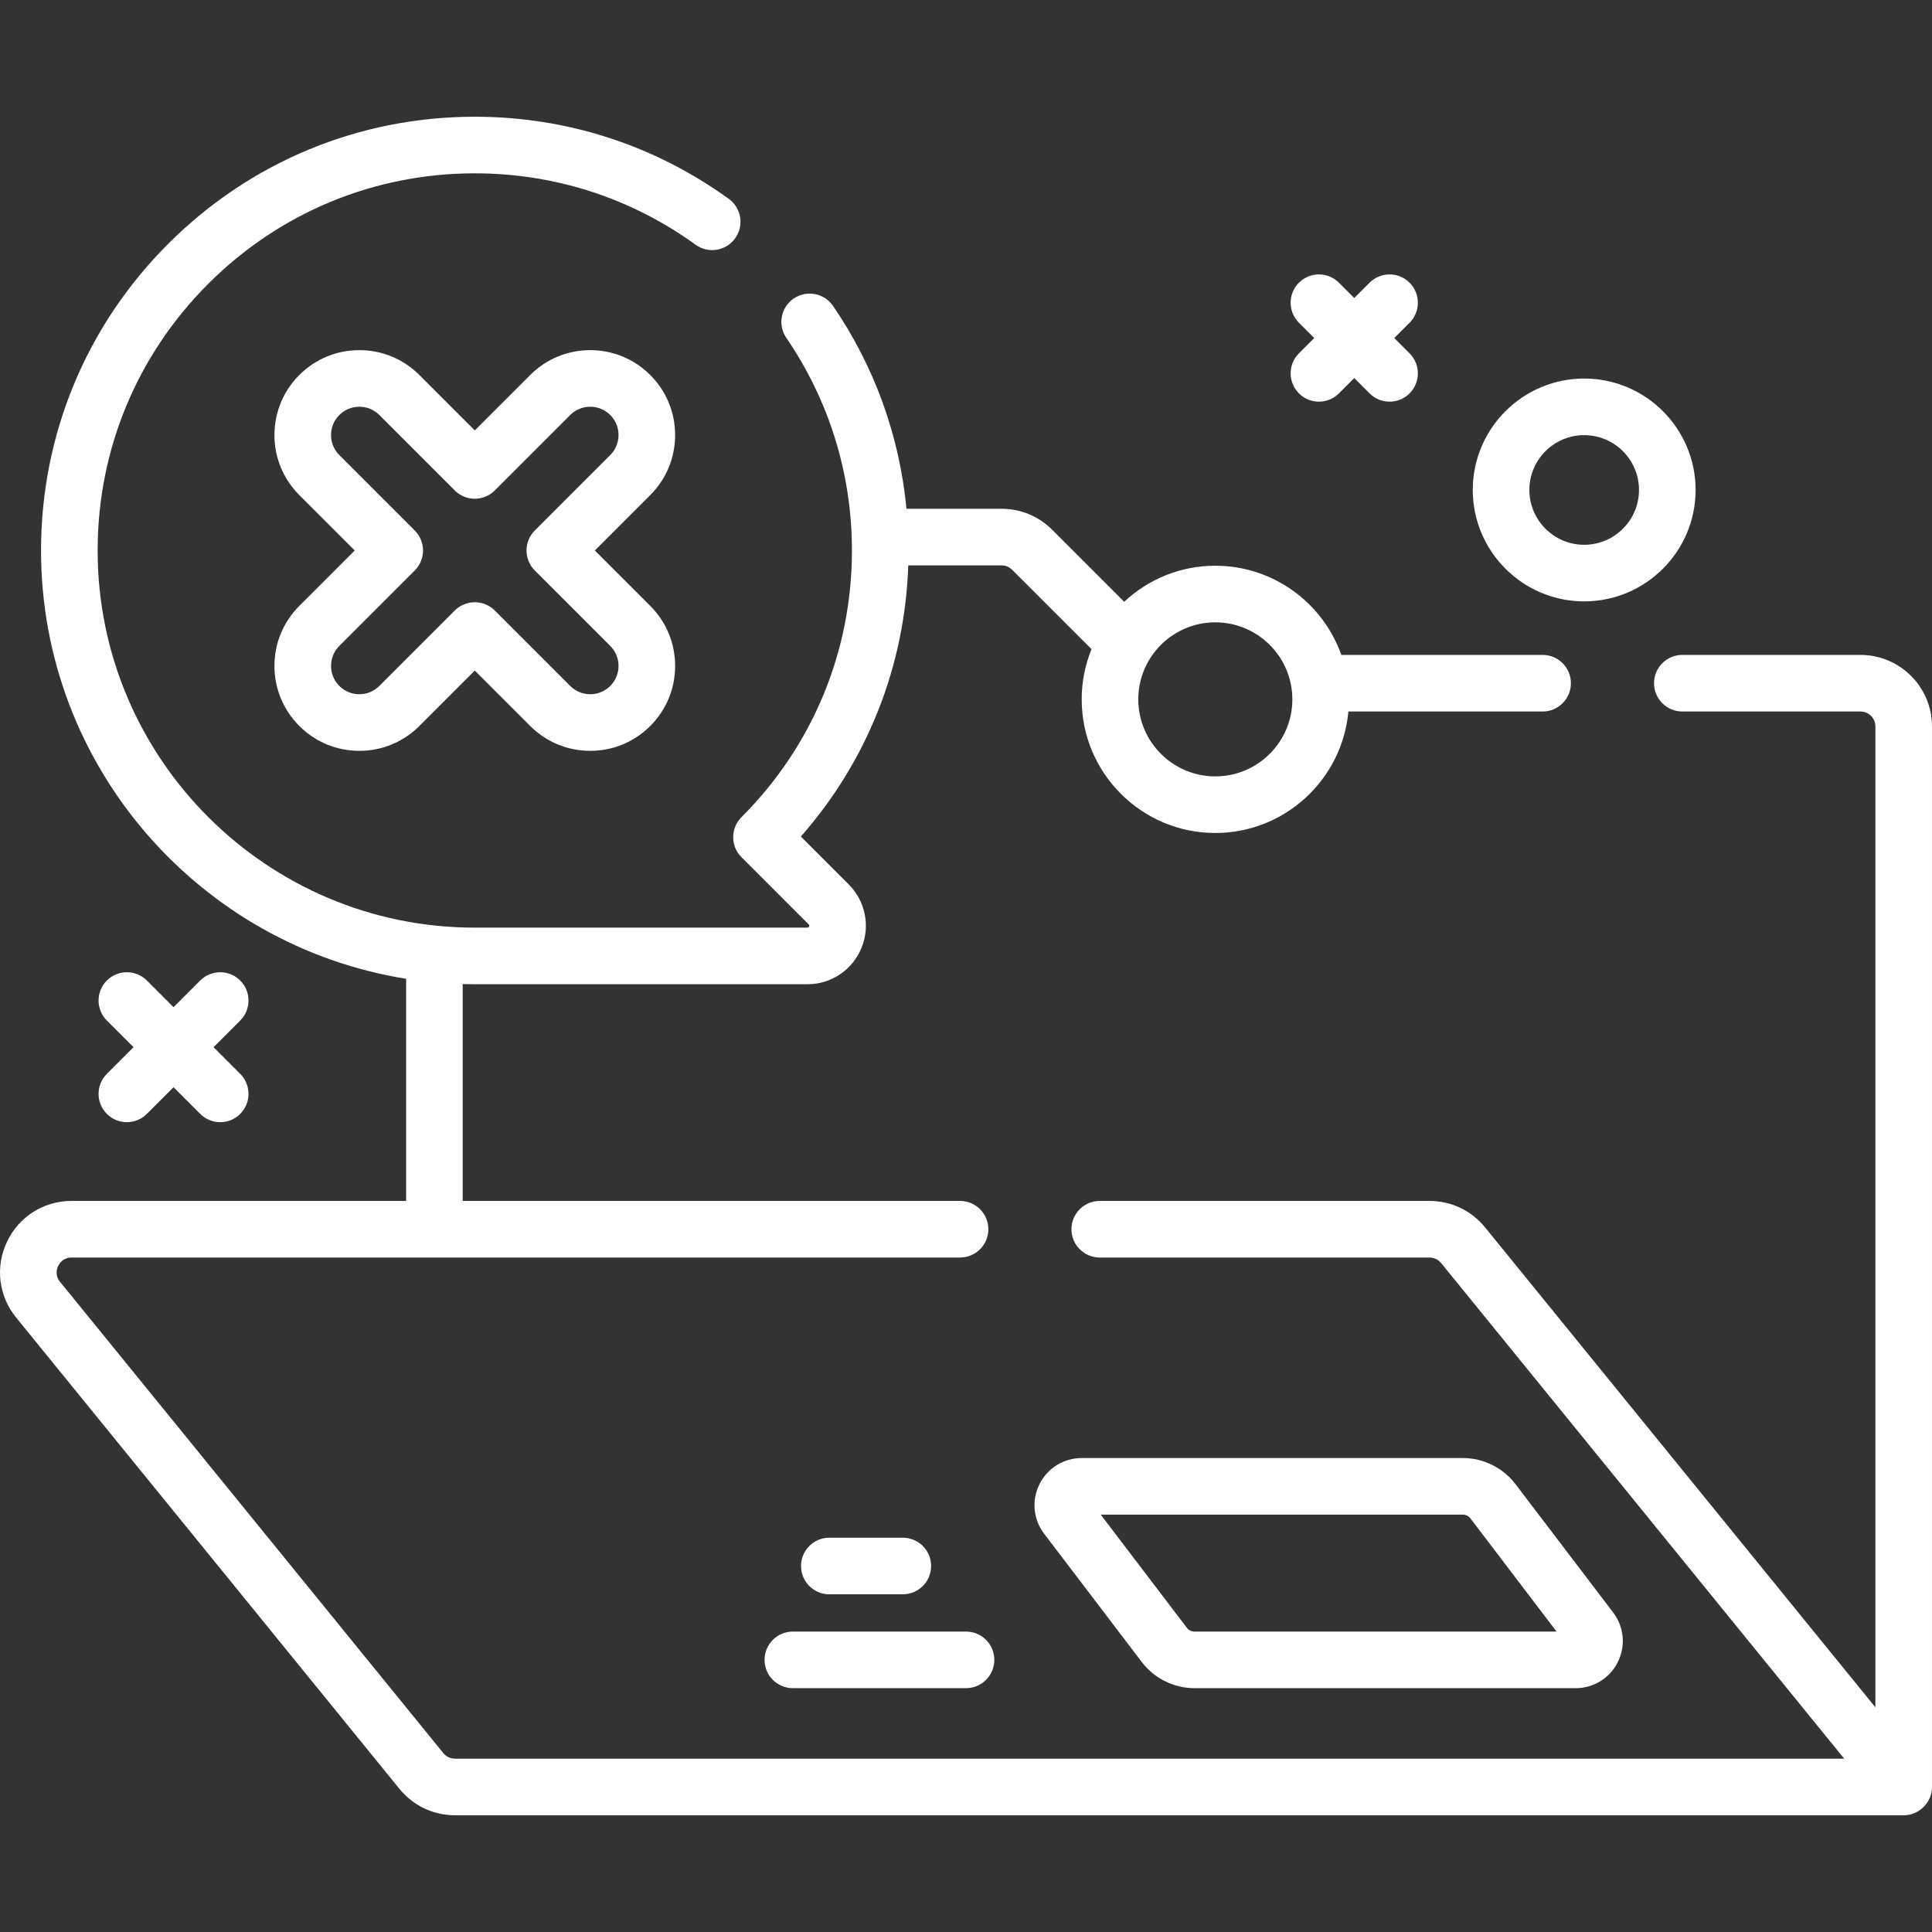 <?xml version="1.0" encoding="UTF-8"?>
<svg xmlns="http://www.w3.org/2000/svg" xmlns:xlink="http://www.w3.org/1999/xlink" xmlns:svgjs="http://svgjs.com/svgjs" version="1.1" width="512" height="512" x="0" y="0" viewBox="0 0 512.005 512.005" style="enable-background:new 0 0 512 512" xml:space="preserve" class=""><rect x="0" y="0" width="512.005" height="512.005" fill="#333333" stroke="none"/><g><g xmlns="http://www.w3.org/2000/svg"><path d="m512.004 192.508c0-10.448-8.501-18.949-18.949-18.949h-47.216c-4.142 0-7.5 3.358-7.5 7.5s3.358 7.5 7.5 7.5h47.216c2.177 0 3.949 1.771 3.949 3.949v259.951l-103.457-127.207c-3.614-4.443-8.972-6.992-14.7-6.992h-87.397c-4.142 0-7.5 3.358-7.5 7.5s3.358 7.5 7.5 7.5h87.396c1.194 0 2.31.531 3.063 1.457l106.828 131.351h-368.172c-1.194 0-2.311-.531-3.064-1.458l-101.59-124.91c-1.42-1.747-.824-3.51-.502-4.187.322-.678 1.315-2.253 3.566-2.253h235.448c4.142 0 7.5-3.358 7.5-7.5s-3.358-7.5-7.5-7.5h-131.801v-57.471c1.064.029 2.131.047 3.202.047h88.14c6.291 0 11.912-3.755 14.319-9.567 2.407-5.813 1.089-12.442-3.36-16.891l-12.683-12.683c17.591-19.995 27.565-45.138 28.461-71.862h24.729c1.055 0 2.047.411 2.792 1.156l21.044 21.044c-1.673 4.111-2.604 8.601-2.604 13.306 0 19.527 15.886 35.413 35.413 35.413 18.44 0 33.627-14.171 35.26-32.193h51.477c4.142 0 7.5-3.358 7.5-7.5s-3.358-7.5-7.5-7.5h-53.346c-4.866-13.751-17.993-23.632-33.39-23.632-9.329 0-17.822 3.632-24.154 9.55l-19.093-19.094c-3.579-3.579-8.337-5.55-13.399-5.55h-25.201c-1.839-19.271-8.462-37.674-19.464-53.761-2.339-3.419-7.006-4.295-10.425-1.957s-4.295 7.006-1.957 10.425c11.377 16.635 17.391 36.12 17.391 56.346 0 26.697-10.397 51.797-29.275 70.675-2.929 2.929-2.929 7.678 0 10.606l17.817 17.817c.126.126.236.236.108.544-.127.308-.282.308-.46.308h-88.14c-55.112 0-99.949-44.837-99.95-99.949 0-26.671 10.403-51.763 29.295-70.655s43.984-29.296 70.655-29.296c21.175 0 41.41 6.543 58.517 18.919 3.357 2.429 8.046 1.676 10.473-1.68 2.428-3.356 1.676-8.045-1.68-10.473-19.681-14.24-42.957-21.767-67.31-21.767-30.678 0-59.537 11.964-81.262 33.689-21.724 21.726-33.688 50.586-33.688 81.263 0 57.19 41.984 104.752 96.748 113.503v58.87h-88.647c-7.383 0-13.94 4.142-17.112 10.81-3.171 6.667-2.248 14.367 2.411 20.095l101.59 124.911c3.614 4.444 8.973 6.993 14.701 6.993h383.939c4.031.05 7.565-3.467 7.499-7.504v-281.057zm-189.928-27.581c11.255 0 20.413 9.157 20.413 20.413s-9.157 20.413-20.413 20.413-20.413-9.157-20.413-20.413 9.157-20.413 20.413-20.413z" fill="#ffffff" data-original="#000000" style="" class=""/><path d="m276.722 406.47 25.889 34.017c3.289 4.322 8.495 6.902 13.926 6.902h101.018c4.784 0 9.075-2.663 11.2-6.949s1.645-9.314-1.252-13.122l-25.889-34.017c-3.289-4.322-8.495-6.902-13.926-6.902h-101.019c-4.784 0-9.076 2.663-11.2 6.95-2.124 4.288-1.644 9.315 1.253 13.121zm110.966-5.07c.776 0 1.52.369 1.989.986l22.834 30.003h-95.974c-.776 0-1.52-.369-1.989-.986l-22.834-30.003z" fill="#ffffff" data-original="#000000" style="" class=""/><path d="m202.618 439.887c0 4.142 3.358 7.5 7.5 7.5h45.887c4.142 0 7.5-3.358 7.5-7.5s-3.358-7.5-7.5-7.5h-45.887c-4.142 0-7.5 3.358-7.5 7.5z" fill="#ffffff" data-original="#000000" style="" class=""/><path d="m239.259 422.511c4.142 0 7.5-3.358 7.5-7.5s-3.358-7.5-7.5-7.5h-19.477c-4.142 0-7.5 3.358-7.5 7.5s3.358 7.5 7.5 7.5z" fill="#ffffff" data-original="#000000" style="" class=""/><path d="m178.918 115.292c0-6.01-2.341-11.661-6.59-15.909-4.25-4.25-9.9-6.591-15.91-6.591s-11.661 2.341-15.91 6.591l-14.685 14.685-14.683-14.686c-4.25-4.25-9.9-6.59-15.91-6.59s-11.661 2.341-15.91 6.59c-4.25 4.25-6.59 9.9-6.59 15.91s2.34 11.66 6.59 15.91l14.684 14.685-14.684 14.684c-4.25 4.25-6.59 9.9-6.59 15.91s2.341 11.661 6.59 15.909c4.25 4.25 9.9 6.591 15.91 6.591s11.661-2.341 15.91-6.59l14.684-14.685 14.685 14.685c4.25 4.25 9.9 6.59 15.91 6.59s11.66-2.34 15.91-6.59 6.59-9.9 6.59-15.91-2.34-11.66-6.59-15.91l-14.685-14.685 14.685-14.685c4.249-4.249 6.589-9.899 6.589-15.909zm-17.197 5.303-19.988 19.988c-2.929 2.929-2.929 7.678 0 10.606l19.988 19.988c1.417 1.417 2.197 3.3 2.197 5.303s-.78 3.887-2.197 5.303-3.3 2.197-5.303 2.197-3.887-.78-5.303-2.197l-19.988-19.988c-1.406-1.407-3.314-2.197-5.303-2.197s-3.897.79-5.303 2.197l-19.988 19.988c-1.416 1.416-3.299 2.196-5.303 2.196s-3.887-.78-5.303-2.197c-1.417-1.416-2.197-3.299-2.197-5.303 0-2.003.78-3.887 2.197-5.303l19.987-19.988c2.929-2.929 2.929-7.678 0-10.606l-19.987-19.988c-1.417-1.417-2.197-3.3-2.197-5.303s.78-3.887 2.197-5.303c1.416-1.417 3.299-2.197 5.303-2.197s3.887.78 5.303 2.197l19.987 19.988c1.406 1.407 3.314 2.197 5.303 2.197s3.897-.79 5.303-2.197l19.988-19.988c1.417-1.417 3.299-2.197 5.303-2.197s3.886.78 5.303 2.198c1.417 1.416 2.197 3.299 2.197 5.303.001 2.003-.779 3.886-2.196 5.303z" fill="#ffffff" data-original="#000000" style="" class=""/><path d="m419.83 159.372c16.281 0 29.527-13.246 29.527-29.527s-13.246-29.527-29.527-29.527-29.527 13.246-29.527 29.527 13.246 29.527 29.527 29.527zm0-44.054c8.01 0 14.527 6.517 14.527 14.527s-6.517 14.527-14.527 14.527-14.527-6.517-14.527-14.527 6.517-14.527 14.527-14.527z" fill="#ffffff" data-original="#000000" style="" class=""/><path d="m344.229 104.248c1.464 1.464 3.384 2.197 5.303 2.197s3.839-.732 5.303-2.197l4.058-4.058 4.058 4.058c1.464 1.465 3.384 2.197 5.303 2.197s3.839-.732 5.303-2.197c2.929-2.929 2.929-7.677 0-10.606l-4.058-4.058 4.058-4.058c2.929-2.929 2.929-7.678 0-10.606-2.929-2.929-7.678-2.929-10.606 0l-4.058 4.058-4.058-4.058c-2.929-2.929-7.678-2.929-10.606 0-2.929 2.929-2.929 7.677 0 10.606l4.058 4.058-4.058 4.058c-2.93 2.929-2.93 7.678 0 10.606z" fill="#ffffff" data-original="#000000" style="" class=""/><path d="m28.317 295.193c1.464 1.464 3.384 2.197 5.303 2.197s3.839-.732 5.303-2.197l7.065-7.065 7.065 7.065c1.464 1.464 3.384 2.197 5.303 2.197s3.839-.732 5.303-2.197c2.929-2.929 2.929-7.678 0-10.606l-7.065-7.065 7.065-7.065c2.929-2.929 2.929-7.678 0-10.606-2.929-2.929-7.678-2.929-10.606 0l-7.065 7.065-7.065-7.065c-2.929-2.929-7.678-2.929-10.606 0-2.929 2.929-2.929 7.678 0 10.606l7.065 7.065-7.065 7.065c-2.93 2.928-2.93 7.677 0 10.606z" fill="#ffffff" data-original="#000000" style="" class=""/></g></g></svg>